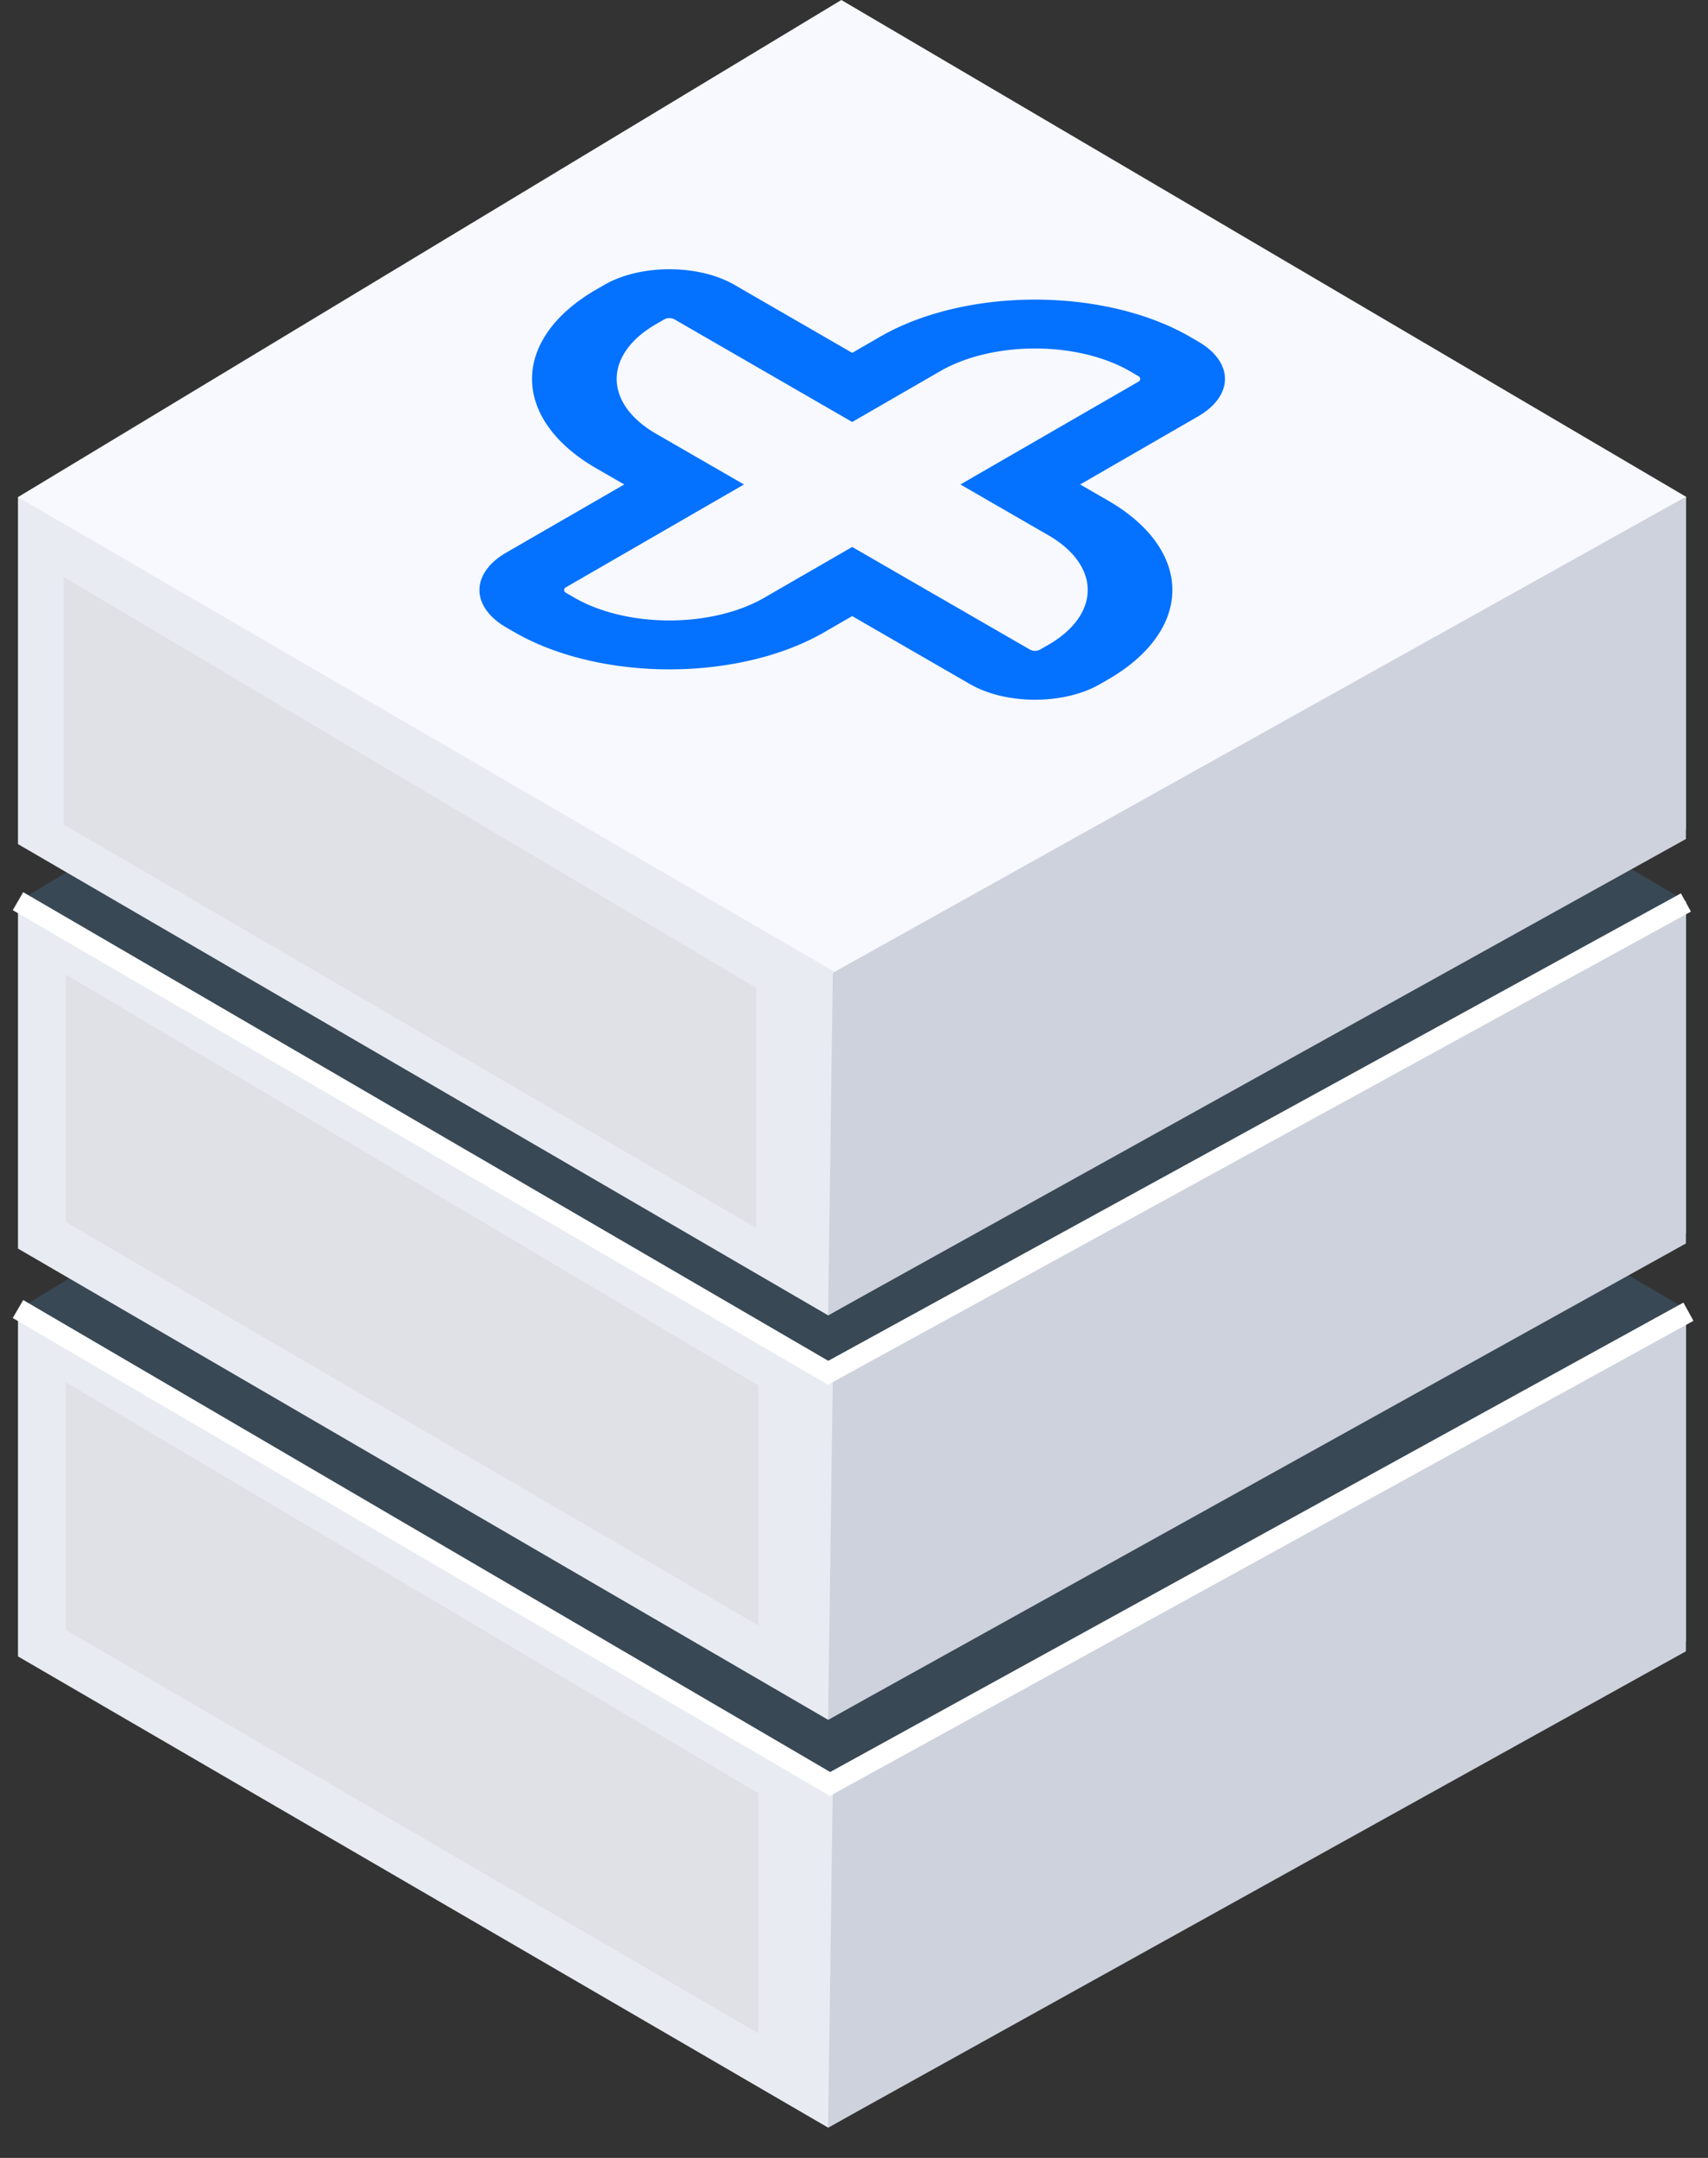 <svg fill="none" xmlns="http://www.w3.org/2000/svg" viewBox="0 0 95 120">
  <rect x="0" y="0" width="95" height="120" fill="#333333" stroke="none"/>
  <path fill-rule="evenodd" clip-rule="evenodd" d="M93.772 72.793v18.456L46.06 118.315 1 92.111V72.814l92.772-.021z" fill="#E8EBF2"/>
  <path fill-rule="evenodd" clip-rule="evenodd" d="M46.796 45.17L1 72.814l45.796 26.622L93.81 72.813 46.796 45.17z" fill="#384854"/>
  <path fill-rule="evenodd" clip-rule="evenodd" d="M93.772 50.114v18.457L46.06 95.636 1 69.432V50.135l92.772-.02z" fill="#E8EBF2"/>
  <path fill-rule="evenodd" clip-rule="evenodd" d="M46.797 22.491L1 50.135l45.797 26.623L93.81 50.135 46.797 22.491z" fill="#384854"/>
  <path fill-rule="evenodd" clip-rule="evenodd" d="M93.772 27.623V46.08L46.06 73.145 1 46.94V27.644l92.772-.02z" fill="#E8EBF2"/>
  <path fill-rule="evenodd" clip-rule="evenodd" d="M46.796 0L1 27.644l45.796 26.622L93.81 27.644 46.796 0z" fill="#F7F9FE"/>
  <path fill-rule="evenodd" clip-rule="evenodd" d="M93.772 72.793v19.034L46.06 118.315l.263-19.048 47.448-26.474zM93.772 50.114v19.034L46.06 95.636l.263-19.048 47.448-26.474zM93.772 27.623v19.033L46.06 73.145l.263-19.048 47.448-26.474z" fill="#CED2DD"/>
  <path opacity=".2" fill-rule="evenodd" clip-rule="evenodd" d="M42.066 68.289V54.938L3.538 32.082v13.767l38.528 22.44zM42.184 90.397v-13.35L3.657 54.19v13.767l38.527 22.44zM42.184 113.076V99.725L3.657 76.868v13.768l38.527 22.44z" fill="#BDBDBD"/>
  <path d="M93.772 50.186L46.06 76.338 1 50.114" stroke="#fff" stroke-width="1.157"/>
  <path d="M93.912 72.942L46.166 99.204 1 72.794" stroke="#fff" stroke-width="1.157"/>
  <path d="M63.31 20.911c.074.043.115.1.115.16s-.041.118-.115.16l-9.89 5.71 4.897 2.827c1.398.807 2.183 1.902 2.183 3.043 0 1.141-.785 2.236-2.183 3.043l-.472.272a.568.568 0 01-.277.067.568.568 0 01-.278-.067l-9.89-5.71-4.897 2.827c-1.398.807-3.294 1.26-5.27 1.26-1.978 0-3.874-.453-5.272-1.26l-.471-.272c-.074-.042-.115-.1-.115-.16s.041-.118.115-.16l9.89-5.71-4.897-2.826c-1.398-.808-2.183-1.902-2.183-3.043 0-1.142.785-2.236 2.183-3.043l.472-.273a.57.57 0 01.277-.066c.104 0 .204.024.278.066l9.89 5.71 4.897-2.827c1.397-.807 3.294-1.26 5.27-1.26 1.978 0 3.874.453 5.272 1.26l.471.272zm3.33-1.922l-.472-.272c-2.281-1.317-5.375-2.056-8.6-2.056-3.226 0-6.32.74-8.6 2.056l-1.568.905-6.561-3.788c-.957-.552-2.254-.862-3.607-.862-1.352 0-2.65.31-3.606.862l-.472.273c-2.28 1.316-3.562 3.102-3.562 4.965 0 1.862 1.281 3.648 3.562 4.964l1.568.905-6.562 3.788c-.956.552-1.493 1.301-1.493 2.082 0 .781.537 1.53 1.493 2.082l.472.272c2.281 1.317 5.375 2.057 8.6 2.057 3.226 0 6.32-.74 8.6-2.057l1.568-.904 6.561 3.787c.956.552 2.254.863 3.607.863 1.352 0 2.65-.31 3.606-.863l.472-.272c2.28-1.317 3.562-3.103 3.562-4.965 0-1.862-1.281-3.648-3.562-4.965l-1.568-.905 6.561-3.787c.957-.553 1.494-1.302 1.494-2.082 0-.781-.537-1.53-1.494-2.082z" fill="#0471FF"/>
</svg>

